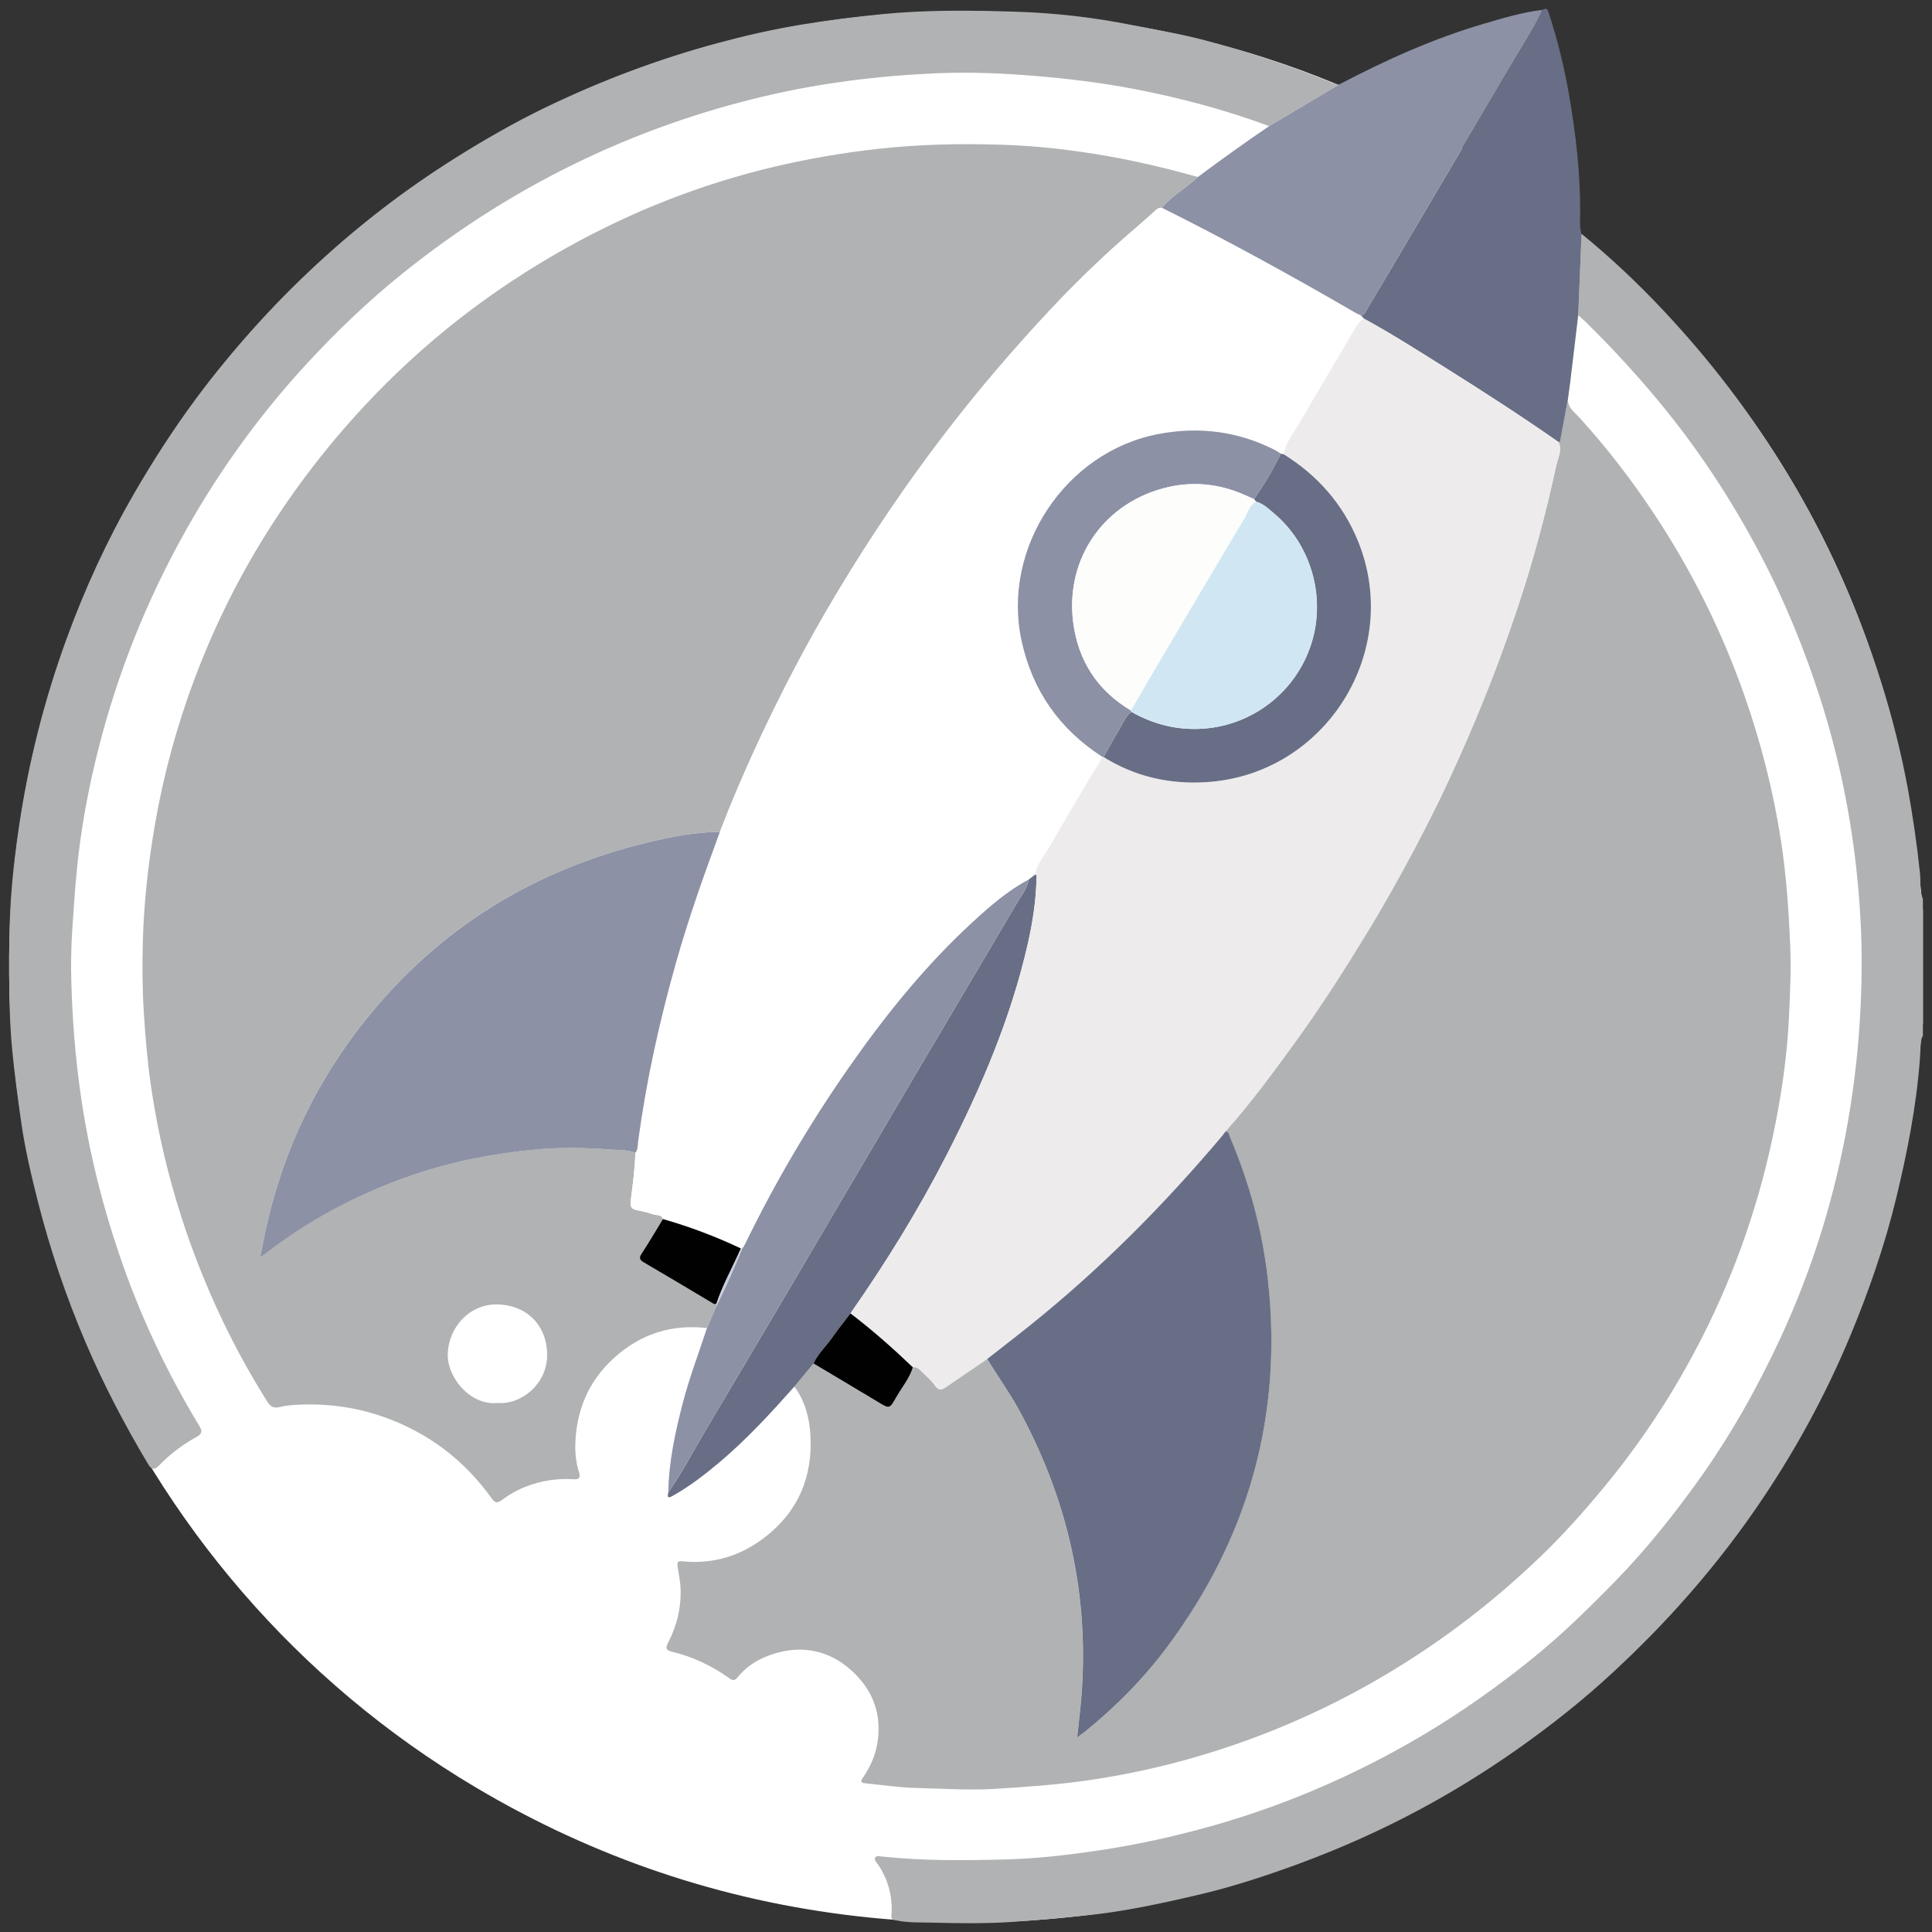 <?xml version="1.0" encoding="utf-8"?>
<!-- Generator: Adobe Illustrator 16.0.0, SVG Export Plug-In . SVG Version: 6.00 Build 0)  -->
<!DOCTYPE svg PUBLIC "-//W3C//DTD SVG 1.1//EN" "http://www.w3.org/Graphics/SVG/1.1/DTD/svg11.dtd">
<svg version="1.1" id="Capa_1" xmlns="http://www.w3.org/2000/svg" xmlns:xlink="http://www.w3.org/1999/xlink" x="0px" y="0px"
	 width="150px" height="150px" viewBox="0 0 150 150" enable-background="new 0 0 150 150" xml:space="preserve">
<rect x="0" y="0" width="150" height="150" fill="#333333" stroke="none"/>
<g>
	<g>
		<path fill="#FFFFFF" d="M149.295,70.671c0,2.944,0,5.891,0,8.836c-0.037,0.204-0.096,0.408-0.108,0.616
			c-0.299,4.608-1.027,9.148-2.201,13.613c-9.412,35.831-43.613,59.245-80.41,55.042c-10.595-1.211-20.473-4.563-29.646-10.008
			C9.148,122.278-4.756,89.375,2.699,57.956C11.32,21.622,46.458-4.075,85.955,1.67c15.21,2.213,28.512,8.616,39.728,19.121
			c13.445,12.591,21.192,28.113,23.261,46.442C149.07,68.378,149.178,69.525,149.295,70.671z"/>
	</g>
	<g>
		<path fill="#B0B2B3" d="M122.791,18.156c2.23,1.816,4.325,3.79,6.295,5.884c3.674,3.903,6.916,8.142,9.688,12.734
			c3.085,5.105,5.5,10.511,7.286,16.198c0.847,2.697,1.541,5.436,2.056,8.213c0.402,2.197,0.721,4.41,0.954,6.637
			c0.068,0.652-0.06,1.336,0.224,1.966c0,3.533,0,7.069,0,10.604c-0.293,0.577-0.187,1.217-0.231,1.817
			c-0.272,3.664-0.982,7.257-1.842,10.811c-0.875,3.609-2.085,7.122-3.51,10.56c-1.985,4.791-4.459,9.306-7.401,13.569
			c-1.824,2.642-3.818,5.147-5.973,7.533c-1.579,1.75-3.241,3.419-4.959,5.024c-2.406,2.246-4.988,4.289-7.688,6.183
			c-2.375,1.664-4.835,3.19-7.388,4.561c-3.016,1.619-6.134,3.024-9.351,4.211c-2.639,0.973-5.308,1.853-8.047,2.484
			c-2.81,0.651-5.625,1.266-8.507,1.561c-1.936,0.195-3.868,0.378-5.812,0.511c-2.059,0.141-4.117,0.109-6.17,0.057
			c-0.952-0.024-1.928,0.024-2.876-0.186c-0.215-0.049-0.352-0.041-0.327-0.376c0.109-1.442-0.245-2.782-1.065-3.987
			c-0.103-0.15-0.299-0.306-0.2-0.494c0.102-0.193,0.347-0.108,0.52-0.09c3.182,0.337,6.375,0.309,9.564,0.227
			c2.425-0.061,4.837-0.339,7.24-0.696c3.134-0.462,6.211-1.154,9.253-2.03c2.888-0.835,5.702-1.86,8.449-3.071
			c4.299-1.894,8.374-4.195,12.197-6.92c2.188-1.557,4.301-3.207,6.287-5.024c1.365-1.252,2.676-2.556,3.966-3.879
			c2.332-2.392,4.412-4.994,6.366-7.704c2.536-3.525,4.655-7.293,6.475-11.226c2.288-4.948,3.94-10.113,4.976-15.471
			c0.583-3.02,0.97-6.063,1.158-9.139c0.155-2.544,0.193-5.091,0.061-7.624c-0.302-5.872-1.313-11.631-3.102-17.25
			c-1.249-3.912-2.795-7.695-4.704-11.322c-2.252-4.283-4.904-8.3-8.01-12.023c-1.779-2.13-3.658-4.162-5.642-6.101
			c-0.147-0.146-0.313-0.278-0.469-0.416C122.62,22.367,122.705,20.262,122.791,18.156z"/>
		<path fill="#B0B2B3" d="M54.888,103.11c-2.738-0.314-5.125,0.445-7.182,2.291c-2.044,1.835-2.989,4.152-3.041,6.854
			c-0.012,0.685,0.083,1.383,0.29,2.043c0.138,0.445,0.005,0.578-0.429,0.551c-1.274-0.083-2.502,0.11-3.7,0.57
			c-0.677,0.266-1.291,0.619-1.865,1.04c-0.344,0.255-0.515,0.257-0.788-0.127c-2.156-3.009-4.985-5.141-8.482-6.354
			c-2.08-0.721-4.235-1.015-6.436-0.921c-0.521,0.022-1.051,0.063-1.556,0.186c-0.45,0.108-0.69-0.02-0.927-0.394
			c-2.207-3.491-4.033-7.173-5.513-11.025c-1.673-4.358-2.854-8.852-3.531-13.468c-0.283-1.924-0.444-3.864-0.565-5.811
			c-0.115-1.828-0.121-3.656-0.072-5.479c0.07-2.551,0.32-5.09,0.706-7.621c0.584-3.866,1.509-7.642,2.798-11.329
			c1.557-4.456,3.574-8.69,6.082-12.693c2.214-3.531,4.737-6.812,7.577-9.866c4.614-4.965,9.887-9.064,15.803-12.355
			c5.075-2.823,10.43-4.929,16.082-6.262c2.607-0.615,5.242-1.067,7.909-1.37c3.264-0.371,6.536-0.437,9.806-0.331
			c2.78,0.091,5.549,0.419,8.292,0.908c2.31,0.412,4.589,0.958,6.848,1.595c-0.076,0.068-0.154,0.137-0.231,0.206
			c-0.834,0.75-1.84,1.301-2.555,2.191c-0.267-0.045-0.424,0.129-0.597,0.286c-0.42,0.381-0.841,0.759-1.271,1.126
			c-2.38,2.029-4.64,4.188-6.775,6.468c-2.863,3.06-5.59,6.239-8.146,9.569c-3.018,3.93-5.783,8.023-8.335,12.263
			c-2.373,3.943-4.504,8.017-6.428,12.199c-0.989,2.151-1.917,4.327-2.766,6.537c-1.942,0.005-3.839,0.388-5.707,0.843
			c-8.821,2.147-16.157,6.678-21.84,13.799c-3.754,4.704-6.305,9.996-7.634,15.87c-0.18,0.797-0.33,1.602-0.518,2.526
			c0.192-0.131,0.259-0.171,0.323-0.219c3.499-2.718,7.36-4.754,11.549-6.188c3.034-1.037,6.158-1.64,9.33-1.952
			c2.013-0.2,4.048-0.166,6.071-0.013c0.621,0.047,1.263,0.015,1.865,0.245c-0.034,1.248-0.208,2.481-0.361,3.718
			c-0.048,0.39,0.004,0.646,0.443,0.731c0.448,0.089,0.897,0.191,1.33,0.339c0.249,0.086,0.612-0.017,0.724,0.355
			c-0.544,0.893-1.07,1.797-1.645,2.669c-0.239,0.361-0.161,0.511,0.182,0.711c1.75,1.02,3.49,2.063,5.229,3.101
			c0.126,0.075,0.235,0.171,0.394,0.096c-0.003,0.065-0.005,0.133-0.009,0.2C55.375,101.984,55.133,102.549,54.888,103.11z
			 M38.637,108.929c1.923,0.133,3.888-1.561,3.844-3.799c-0.046-2.341-1.693-3.833-3.899-3.857
			c-2.131-0.021-3.779,1.782-3.818,3.887C34.731,106.966,36.521,109.136,38.637,108.929z"/>
		<path fill="#B0B2B3" d="M121.734,30.993c-0.021,0.682,0.533,1.032,0.906,1.443c2.106,2.318,4.013,4.793,5.742,7.398
			c2.931,4.409,5.275,9.111,7.035,14.108c1.305,3.709,2.268,7.5,2.864,11.377c0.412,2.67,0.594,5.364,0.71,8.067
			c0.078,1.834-0.007,3.653-0.09,5.468c-0.143,3.198-0.616,6.366-1.286,9.503c-1.233,5.784-3.228,11.291-6.001,16.51
			c-1.983,3.735-4.315,7.242-7.006,10.51c-1.564,1.899-3.194,3.733-4.965,5.438c-3.95,3.801-8.294,7.076-13.062,9.791
			c-3.813,2.171-7.802,3.922-11.971,5.266c-3.294,1.06-6.654,1.847-10.085,2.343c-2.363,0.343-4.737,0.513-7.122,0.664
			c-2.108,0.135-4.196-0.011-6.289-0.065c-1.314-0.029-2.625-0.231-3.937-0.359c-0.48-0.046-0.289-0.278-0.137-0.501
			c0.599-0.884,0.992-1.828,1.121-2.904c0.216-1.798-0.26-3.389-1.432-4.722c-1.97-2.234-4.563-2.814-7.304-1.691
			c-0.841,0.345-1.584,0.88-2.161,1.593c-0.224,0.275-0.38,0.253-0.616,0.084c-1.38-0.991-2.892-1.701-4.547-2.096
			c-0.476-0.116-0.389-0.372-0.22-0.7c0.69-1.328,1.021-2.749,0.956-4.244c-0.024-0.539-0.148-1.075-0.219-1.612
			c-0.035-0.263-0.096-0.49,0.352-0.444c2.387,0.247,4.538-0.415,6.419-1.869c2.59-1.998,3.719-4.704,3.532-7.933
			c-0.079-1.336-0.417-2.647-1.249-3.765c0.494-0.597,0.987-1.19,1.48-1.787c1.67,0.997,3.343,1.987,5.008,2.992
			c0.869,0.524,0.895,0.554,1.386-0.318c0.443-0.789,1.046-1.495,1.323-2.376c0.225-0.038,0.402,0.029,0.563,0.198
			c0.376,0.396,0.825,0.739,1.131,1.181c0.31,0.449,0.557,0.384,0.923,0.127c1.045-0.728,2.103-1.438,3.155-2.155
			c0.797,1.332,1.716,2.586,2.461,3.954c4.059,7.445,5.675,15.365,4.699,23.801c-0.059,0.499-0.108,1.001-0.178,1.628
			c0.29-0.212,0.46-0.325,0.619-0.455c2.394-1.944,4.553-4.126,6.391-6.596c6.271-8.445,8.958-17.884,7.809-28.38
			c-0.422-3.872-1.43-7.579-2.949-11.159c-0.073-0.172-0.06-0.443-0.354-0.458c2.02-2.269,3.813-4.718,5.588-7.177
			c1.877-2.601,3.606-5.303,5.281-8.044c1.816-2.976,3.491-6.029,5.062-9.138c1.03-2.034,1.978-4.111,2.887-6.205
			c1.462-3.37,2.77-6.796,3.925-10.279c1.18-3.56,2.146-7.181,2.938-10.844c0.127-0.588,0.475-1.183,0.191-1.824
			c0.154-0.058,0.128-0.199,0.15-0.318C121.358,33.008,121.547,32,121.734,30.993z"/>
		<path fill="#B0B2B3" d="M98.538,9.793c-3.385-1.261-6.864-2.184-10.407-2.87c-2.59-0.501-5.201-0.816-7.831-1.033
			c-2.516-0.208-5.033-0.31-7.548-0.203c-4.541,0.193-9.04,0.75-13.474,1.801c-4.794,1.135-9.414,2.743-13.87,4.849
			c-5.055,2.388-9.736,5.352-14.097,8.848c-2.68,2.15-5.153,4.517-7.474,7.033c-3.897,4.226-7.214,8.882-9.954,13.949
			c-2.943,5.443-5.125,11.168-6.538,17.185c-0.603,2.565-1.064,5.159-1.338,7.785c-0.174,1.668-0.28,3.336-0.394,5.006
			c-0.093,1.388-0.116,2.773-0.075,4.154c0.085,2.865,0.304,5.721,0.708,8.563c0.653,4.626,1.792,9.123,3.354,13.515
			c1.53,4.306,3.5,8.412,5.868,12.319c0.267,0.439,0.208,0.636-0.203,0.862c-1.07,0.593-2.047,1.325-2.896,2.202
			c-0.396,0.41-0.608,0.359-0.882-0.103c-1.804-3.029-3.44-6.144-4.826-9.389c-1.517-3.557-2.758-7.202-3.712-10.948
			c-0.516-2.028-0.997-4.07-1.296-6.138c-0.27-1.875-0.518-3.756-0.705-5.649c-0.28-2.851-0.229-5.702-0.218-8.556
			c0.011-2.904,0.302-5.787,0.724-8.663c0.733-5.012,1.963-9.898,3.692-14.653c1.437-3.953,3.186-7.762,5.301-11.406
			c1.466-2.524,3.042-4.971,4.778-7.313c1.424-1.921,2.945-3.759,4.545-5.54c1.535-1.705,3.147-3.337,4.826-4.891
			c3.344-3.096,6.952-5.865,10.822-8.286c2.229-1.393,4.5-2.705,6.864-3.848c4.317-2.086,8.786-3.777,13.419-5.026
			c2.143-0.579,4.306-1.075,6.493-1.434c2.103-0.346,4.217-0.613,6.342-0.821c3.441-0.337,6.886-0.292,10.322-0.186
			c3.026,0.094,6.044,0.438,9.026,1.035c1.887,0.379,3.787,0.685,5.648,1.182c3.245,0.869,6.436,1.894,9.55,3.161
			c0.29,0.12,0.573,0.261,0.897,0.265C102.165,7.633,100.352,8.713,98.538,9.793z"/>
		<path fill="#686E85" d="M121.734,30.993c-0.188,1.007-0.376,2.015-0.564,3.023c-0.022,0.119,0.003,0.259-0.15,0.318
			c-2.873-2.009-5.819-3.911-8.789-5.774c-2.098-1.314-4.187-2.649-6.36-3.835c-0.067-0.074-0.133-0.147-0.2-0.222
			c0.268-0.054,0.348-0.297,0.46-0.486c1.417-2.376,2.822-4.756,4.229-7.137c2.289-3.879,4.58-7.76,6.859-11.644
			c0.868-1.479,1.817-2.914,2.548-4.471c0.353-0.217,0.415,0.038,0.498,0.296c0.655,2.036,1.174,4.107,1.54,6.212
			c0.533,3.058,0.893,6.13,0.88,9.245c-0.002,0.536-0.073,1.105,0.105,1.642c-0.086,2.105-0.171,4.21-0.257,6.317
			c-0.208,1.739-0.414,3.477-0.624,5.216C121.857,30.125,121.794,30.559,121.734,30.993z"/>
		<path fill="#8C91A5" d="M119.768,0.763c-0.73,1.558-1.68,2.991-2.549,4.471c-2.279,3.884-4.57,7.765-6.858,11.644
			c-1.406,2.381-2.813,4.761-4.229,7.137c-0.112,0.189-0.192,0.433-0.46,0.486c-0.15-0.071-0.306-0.133-0.448-0.214
			c-4.927-2.861-9.915-5.603-15.013-8.146c0.715-0.89,1.721-1.44,2.555-2.19c0.077-0.068,0.155-0.137,0.231-0.206
			c1.819-1.356,3.662-2.677,5.541-3.951c1.814-1.08,3.628-2.16,5.443-3.241c3.603-1.893,7.301-3.556,11.215-4.707
			C116.699,1.403,118.2,0.951,119.768,0.763z"/>
		<path fill="#686E85" d="M63.16,105.861c-0.494,0.595-0.988,1.19-1.48,1.785c-1.823,2.053-3.678,4.074-5.78,5.85
			c-1.137,0.96-2.315,1.873-3.614,2.61c-0.303,0.174-0.535,0.279-0.394-0.245c1.034-1.479,1.867-3.076,2.783-4.624
			c2.265-3.826,4.536-7.649,6.796-11.479c3.12-5.296,6.227-10.599,9.35-15.893c2.674-4.534,5.37-9.055,8.035-13.595
			c0.378-0.641,0.88-1.229,1.019-1.998c0.166-0.129,0.331-0.259,0.497-0.391c0.182,0.092,0.104,0.252,0.101,0.389
			c-0.041,1.708-0.304,3.387-0.683,5.048c-1.31,5.742-3.607,11.102-6.274,16.318c-2.196,4.291-4.727,8.382-7.485,12.332
			c-0.48,0.637-0.981,1.26-1.439,1.911C64.121,104.548,63.504,105.105,63.16,105.861z"/>
		<path fill="#8C91A5" d="M79.872,68.274c-0.139,0.769-0.64,1.357-1.019,1.998c-2.665,4.54-5.36,9.061-8.035,13.595
			c-3.124,5.294-6.228,10.597-9.35,15.893c-2.258,3.829-4.531,7.652-6.795,11.479c-0.917,1.548-1.75,3.146-2.784,4.624
			c0.033-2.367,0.532-4.659,1.124-6.938c0.512-1.973,1.241-3.876,1.875-5.813c0.244-0.562,0.487-1.126,0.73-1.689
			c0.72-1.479,1.401-2.976,2.016-4.501c0.076-0.125,0.161-0.247,0.224-0.378c2.304-4.73,4.961-9.249,7.967-13.566
			c2.877-4.13,6.019-8.037,9.741-11.447C76.896,70.311,78.261,69.128,79.872,68.274z"/>
		<path fill="#FFFFFF" d="M79.872,68.274c-1.611,0.855-2.976,2.037-4.304,3.255c-3.723,3.41-6.864,7.319-9.742,11.447
			c-3.007,4.317-5.665,8.838-7.966,13.566c-0.063,0.131-0.149,0.253-0.225,0.378c-0.038-0.003-0.076-0.002-0.112,0.01
			c-1.954-0.93-3.975-1.687-6.053-2.285c-0.113-0.374-0.476-0.271-0.726-0.355c-0.431-0.147-0.88-0.251-1.329-0.339
			c-0.439-0.086-0.491-0.342-0.444-0.731c0.154-1.236,0.328-2.472,0.361-3.72c0.213-0.266,0.172-0.599,0.213-0.902
			c0.646-4.755,1.677-9.428,2.992-14.04c0.962-3.375,2.138-6.679,3.355-9.968c0.85-2.209,1.777-4.386,2.768-6.536
			c1.923-4.182,4.055-8.256,6.426-12.2c2.552-4.239,5.318-8.333,8.337-12.262c2.556-3.33,5.281-6.508,8.146-9.569
			c2.135-2.281,4.394-4.439,6.774-6.468c0.43-0.368,0.851-0.745,1.271-1.126c0.174-0.157,0.329-0.332,0.597-0.286
			c5.098,2.543,10.086,5.285,15.013,8.146c0.141,0.082,0.298,0.144,0.448,0.214c0.067,0.075,0.133,0.149,0.2,0.222
			c-0.212,0.198-0.429,0.374-0.582,0.64c-1.443,2.475-2.922,4.929-4.353,7.408c-0.465,0.807-1.104,1.533-1.271,2.495
			c-0.075-0.017-0.153-0.031-0.229-0.047c-0.16-0.099-0.313-0.209-0.481-0.294c-2.858-1.448-5.854-1.825-9.004-1.23
			c-7.229,1.363-12.196,8.861-10.639,16.047c0.843,3.882,2.943,6.864,6.262,9.013c-0.221,0.547-0.583,1.01-0.881,1.513
			c-1.063,1.801-2.134,3.596-3.17,5.413c-0.409,0.718-1.009,1.344-1.153,2.202C80.203,68.014,80.038,68.145,79.872,68.274z"/>
		<path fill="#8C91A5" d="M55.893,64.589c-1.218,3.289-2.395,6.592-3.355,9.968c-1.315,4.611-2.347,9.284-2.992,14.041
			c-0.042,0.303,0,0.635-0.214,0.902c-0.601-0.23-1.245-0.198-1.865-0.245c-2.023-0.154-4.059-0.188-6.07,0.013
			c-3.173,0.313-6.297,0.915-9.331,1.952c-4.191,1.435-8.05,3.471-11.549,6.188c-0.064,0.048-0.131,0.088-0.323,0.219
			c0.188-0.925,0.337-1.729,0.518-2.526c1.332-5.874,3.88-11.166,7.634-15.87c5.684-7.121,13.019-11.651,21.84-13.799
			C52.053,64.978,53.951,64.595,55.893,64.589z"/>
		<path fill="#010101" d="M51.468,94.645c2.079,0.599,4.1,1.355,6.054,2.285c-0.067,0.151-0.135,0.303-0.203,0.457
			c-0.576,1.272-1.259,2.496-1.691,3.834c-0.158,0.076-0.268-0.021-0.394-0.096c-1.741-1.038-3.479-2.081-5.229-3.101
			c-0.343-0.2-0.421-0.35-0.182-0.711C50.399,96.441,50.924,95.535,51.468,94.645z"/>
		<path fill="#C8CDDD" d="M55.628,101.221c0.433-1.338,1.116-2.562,1.691-3.834c0.068-0.152,0.136-0.304,0.204-0.457
			c0.037-0.012,0.074-0.013,0.112-0.01c-0.616,1.525-1.297,3.022-2.015,4.501C55.622,101.352,55.625,101.286,55.628,101.221z"/>
		<path fill="#EDEBEC" d="M99.665,35.267c0.166-0.963,0.806-1.689,1.271-2.495c1.432-2.48,2.909-4.935,4.353-7.408
			c0.153-0.267,0.371-0.442,0.582-0.64c2.174,1.187,4.262,2.521,6.36,3.835c2.97,1.863,5.916,3.766,8.789,5.774
			c0.283,0.641-0.064,1.237-0.191,1.824c-0.793,3.663-1.759,7.285-2.939,10.844c-1.154,3.483-2.462,6.91-3.924,10.279
			c-0.907,2.094-1.856,4.171-2.887,6.205c-1.57,3.107-3.247,6.161-5.062,9.138c-1.675,2.741-3.404,5.443-5.281,8.044
			c-1.774,2.459-3.569,4.908-5.588,7.177c-0.088,0.119-0.169,0.241-0.261,0.354c-4.492,5.329-9.384,10.255-14.822,14.628
			c-1.128,0.909-2.277,1.789-3.415,2.684c-1.054,0.717-2.112,1.428-3.156,2.155c-0.366,0.259-0.613,0.322-0.923-0.127
			c-0.305-0.441-0.756-0.784-1.131-1.181c-0.16-0.169-0.338-0.236-0.564-0.198c-1.545-1.479-3.144-2.894-4.847-4.188
			c2.758-3.95,5.288-8.043,7.484-12.332c2.667-5.215,4.965-10.576,6.274-16.318c0.379-1.66,0.642-3.34,0.683-5.048
			c0.003-0.137,0.081-0.297-0.1-0.389c0.144-0.857,0.743-1.483,1.152-2.202c1.037-1.816,2.105-3.612,3.17-5.413
			c0.298-0.503,0.66-0.966,0.882-1.513c0.036,0.009,0.072,0.019,0.11,0.023c2.455,1.521,5.126,2.128,8,1.944
			c9.236-0.59,15.243-10.17,11.743-18.729C104.247,39.109,102.288,36.907,99.665,35.267z"/>
		<path fill="#686E85" d="M76.649,105.51c1.138-0.895,2.289-1.776,3.415-2.684c5.438-4.373,10.328-9.299,14.822-14.63
			c0.094-0.112,0.175-0.233,0.261-0.352c0.294,0.015,0.28,0.286,0.354,0.458c1.52,3.578,2.527,7.285,2.949,11.157
			c1.148,10.496-1.537,19.937-7.809,28.38c-1.838,2.47-3.996,4.651-6.391,6.596c-0.159,0.13-0.331,0.245-0.619,0.455
			c0.067-0.625,0.119-1.127,0.178-1.628c0.976-8.436-0.641-16.355-4.699-23.799C78.365,108.094,77.445,106.84,76.649,105.51z"/>
		<path fill="#010101" d="M66.028,101.971c1.703,1.295,3.301,2.71,4.847,4.188c-0.276,0.881-0.878,1.587-1.323,2.374
			c-0.49,0.874-0.517,0.845-1.385,0.318c-1.666-1.005-3.338-1.995-5.007-2.99c0.344-0.756,0.961-1.313,1.429-1.979
			C65.046,103.229,65.547,102.605,66.028,101.971z"/>
		<path fill="#686E85" d="M99.665,35.267c2.623,1.639,4.582,3.842,5.763,6.727c3.499,8.559-2.507,18.139-11.744,18.729
			c-2.874,0.185-5.545-0.422-7.999-1.944c0.382-0.682,0.746-1.376,1.154-2.043c0.309-0.505,0.517-1.083,0.995-1.473
			c1.746,0.992,3.61,1.453,5.623,1.306c3.829-0.279,7.138-2.859,8.333-6.522c1.185-3.634,0.029-7.747-2.879-10.188
			c-0.428-0.358-0.833-0.768-1.404-0.913c-0.047-0.065-0.096-0.131-0.141-0.195c0.773-1.127,1.488-2.29,2.068-3.532
			C99.511,35.236,99.589,35.251,99.665,35.267z"/>
		<path fill="#8C91A5" d="M99.436,35.22c-0.581,1.242-1.296,2.404-2.069,3.531c-0.287-0.125-0.573-0.251-0.86-0.376
			c-1.872-0.806-3.812-1.008-5.795-0.56c-4.907,1.113-8.022,5.466-7.392,10.482c0.373,2.965,1.862,5.31,4.481,6.861
			c0.01,0.036,0.022,0.07,0.035,0.104c-0.48,0.39-0.688,0.968-0.997,1.473c-0.408,0.667-0.771,1.361-1.154,2.043
			c-0.038-0.005-0.074-0.014-0.11-0.023c-3.319-2.149-5.42-5.131-6.263-9.013c-1.558-7.187,3.41-14.684,10.64-16.047
			c3.148-0.595,6.145-0.217,9.003,1.23C99.122,35.01,99.275,35.121,99.436,35.22z"/>
		<path fill="#D0E7F3" d="M87.834,55.263c-0.013-0.034-0.024-0.069-0.035-0.104c0.66-1.136,1.315-2.275,1.983-3.406
			c2.266-3.833,4.529-7.669,6.816-11.49c0.271-0.453,0.389-1.028,0.908-1.316c0.571,0.146,0.977,0.555,1.404,0.913
			c2.908,2.441,4.063,6.554,2.879,10.188c-1.195,3.662-4.504,6.243-8.333,6.522C91.444,56.716,89.58,56.255,87.834,55.263z"/>
		<path fill="#FDFDFC" d="M97.508,38.947c-0.52,0.289-0.637,0.862-0.908,1.316c-2.288,3.821-4.551,7.656-6.817,11.49
			c-0.668,1.131-1.322,2.27-1.981,3.406c-2.618-1.553-4.108-3.896-4.481-6.861c-0.631-5.016,2.484-9.37,7.392-10.482
			c1.981-0.449,3.923-0.246,5.795,0.56c0.288,0.125,0.574,0.251,0.86,0.376C97.413,38.816,97.46,38.883,97.508,38.947z"/>
	</g>
</g>
</svg>
